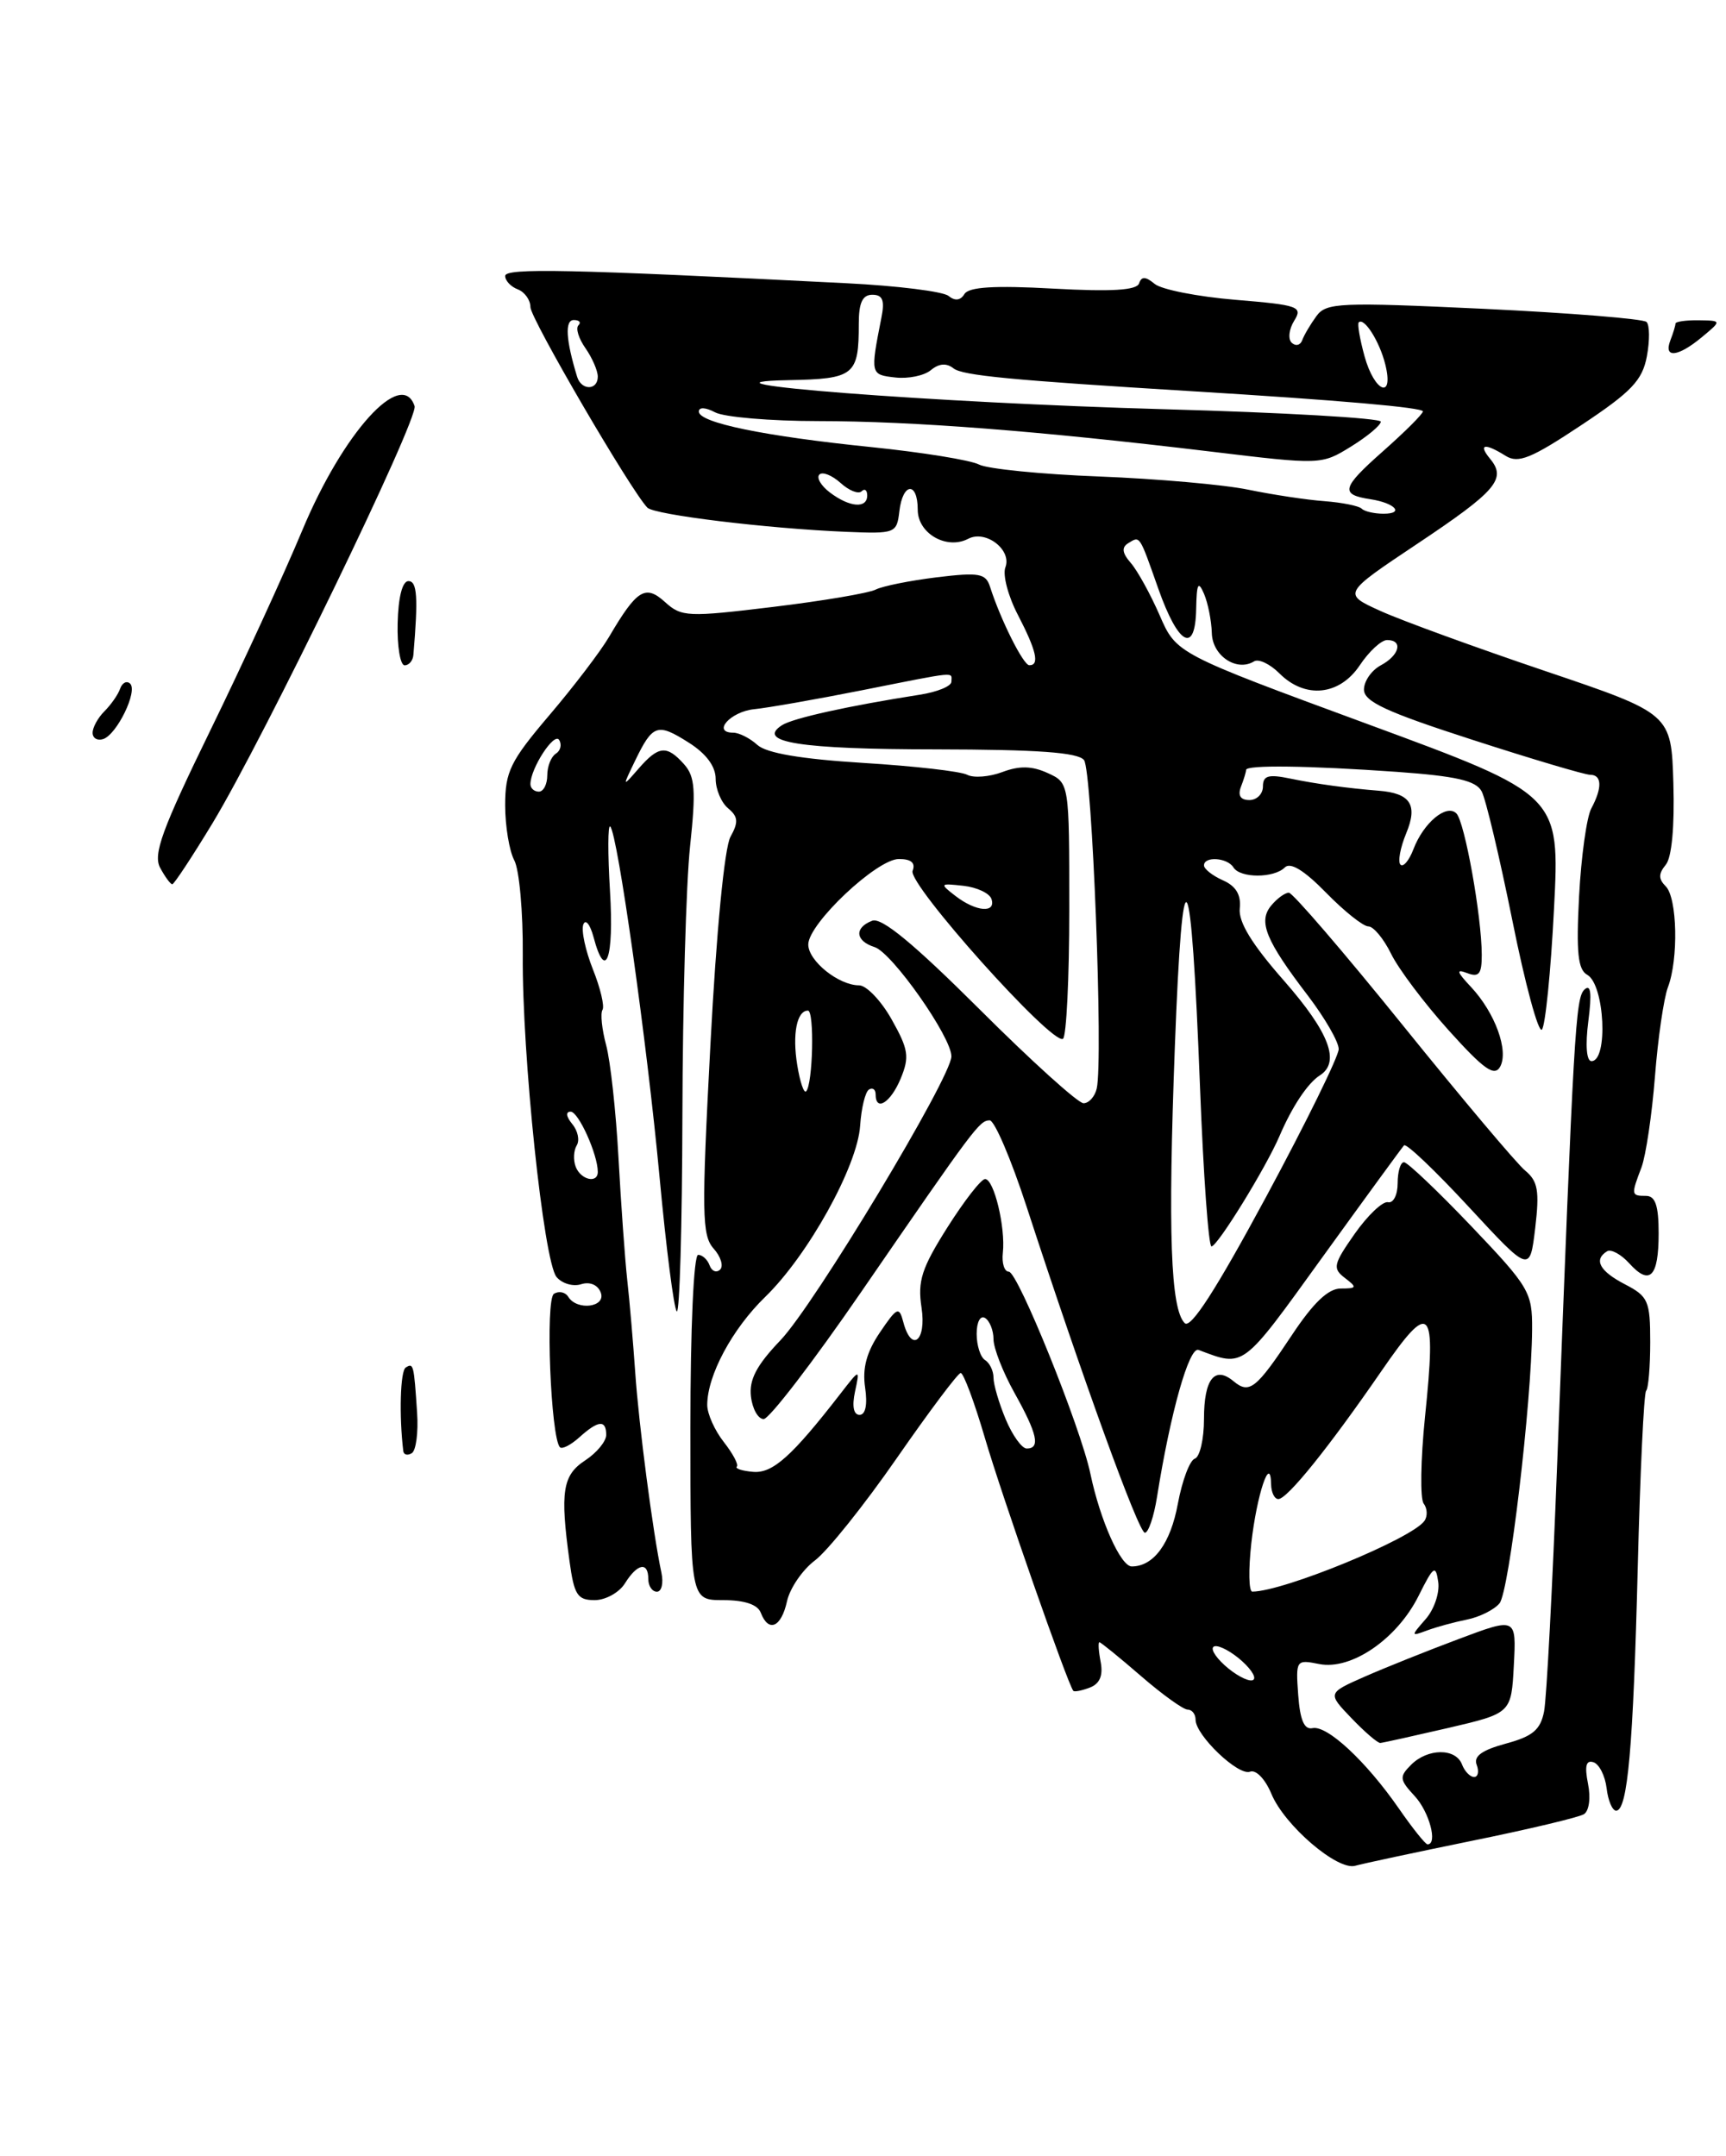 <?xml version="1.0" encoding="UTF-8" standalone="no"?>
<!DOCTYPE svg PUBLIC "-//W3C//DTD SVG 1.1//EN" "http://www.w3.org/Graphics/SVG/1.1/DTD/svg11.dtd" >
<svg xmlns="http://www.w3.org/2000/svg" xmlns:xlink="http://www.w3.org/1999/xlink" version="1.1" viewBox="0 0 205 256">
 <g >
 <path fill="currentColor"
d=" M 174.77 218.59 C 181.52 217.22 187.53 215.79 188.12 215.42 C 188.74 215.04 188.95 213.48 188.61 211.80 C 188.19 209.69 188.38 208.96 189.26 209.25 C 189.94 209.47 190.64 210.86 190.82 212.33 C 190.99 213.80 191.50 215.00 191.95 215.00 C 193.32 215.00 193.98 207.50 194.52 186.07 C 194.80 174.83 195.25 165.42 195.51 165.15 C 195.78 164.89 196.00 162.28 196.00 159.36 C 196.00 154.47 195.76 153.93 193.00 152.50 C 189.99 150.94 189.25 149.58 190.87 148.58 C 191.34 148.29 192.53 148.93 193.50 150.00 C 195.95 152.71 197.00 151.64 197.00 146.44 C 197.00 143.16 196.61 142.00 195.50 142.00 C 193.73 142.00 193.71 141.89 194.96 138.62 C 195.48 137.23 196.20 132.39 196.56 127.85 C 196.91 123.31 197.61 118.53 198.10 117.23 C 199.37 113.89 199.22 106.62 197.84 105.24 C 196.97 104.37 196.97 103.75 197.84 102.69 C 198.56 101.83 198.90 98.16 198.75 93.02 C 198.50 84.74 198.50 84.74 183.50 79.67 C 175.25 76.88 166.46 73.68 163.97 72.55 C 159.45 70.50 159.45 70.50 168.32 64.58 C 177.72 58.31 178.96 56.87 176.99 54.49 C 175.52 52.72 176.33 52.56 178.83 54.13 C 180.33 55.06 181.86 54.44 187.80 50.49 C 193.78 46.52 195.06 45.17 195.60 42.32 C 195.95 40.44 195.94 38.60 195.56 38.23 C 195.19 37.86 186.50 37.16 176.25 36.67 C 159.09 35.87 157.52 35.93 156.35 37.54 C 155.65 38.50 154.89 39.78 154.67 40.39 C 154.45 41.00 153.89 41.14 153.42 40.70 C 152.96 40.27 153.09 39.09 153.71 38.09 C 154.76 36.41 154.25 36.22 146.73 35.60 C 142.26 35.23 137.95 34.38 137.14 33.71 C 136.05 32.81 135.58 32.80 135.29 33.65 C 135.01 34.47 132.03 34.65 125.09 34.27 C 118.10 33.88 115.08 34.07 114.55 34.91 C 114.08 35.69 113.42 35.76 112.66 35.14 C 112.02 34.61 106.55 33.93 100.50 33.63 C 67.54 31.96 60.00 31.80 60.00 32.77 C 60.00 33.33 60.68 34.05 61.50 34.36 C 62.33 34.68 63.00 35.63 63.00 36.47 C 63.00 37.81 74.93 58.26 76.89 60.28 C 77.73 61.13 91.10 62.76 100.50 63.15 C 106.35 63.39 106.51 63.33 106.82 60.70 C 107.22 57.28 109.00 57.15 109.00 60.53 C 109.00 63.35 112.44 65.32 115.01 63.97 C 117.09 62.89 120.21 65.30 119.41 67.37 C 119.07 68.26 119.74 70.80 120.90 73.02 C 123.10 77.26 123.50 79.01 122.25 78.99 C 121.54 78.98 118.84 73.59 117.59 69.68 C 117.08 68.08 116.30 67.94 111.25 68.55 C 108.09 68.94 104.83 69.59 104.00 70.01 C 103.17 70.43 97.68 71.36 91.78 72.07 C 81.70 73.29 80.94 73.26 79.00 71.50 C 76.65 69.37 75.65 69.99 72.34 75.62 C 71.33 77.34 68.14 81.53 65.25 84.92 C 60.60 90.39 60.00 91.62 60.00 95.62 C 60.00 98.10 60.49 101.04 61.08 102.15 C 61.68 103.26 62.13 108.32 62.09 113.38 C 61.99 125.21 64.57 149.78 66.10 151.63 C 66.75 152.41 68.07 152.80 69.02 152.49 C 70.06 152.16 71.00 152.56 71.35 153.47 C 72.02 155.22 68.54 155.68 67.49 153.98 C 67.14 153.42 66.38 153.26 65.79 153.63 C 64.76 154.27 65.41 170.75 66.51 171.85 C 66.77 172.11 67.81 171.57 68.82 170.66 C 71.06 168.64 72.00 168.56 72.00 170.38 C 72.00 171.15 70.87 172.51 69.50 173.41 C 66.81 175.17 66.51 177.13 67.64 185.36 C 68.19 189.39 68.58 190.00 70.63 190.00 C 71.92 190.00 73.55 189.10 74.23 188.00 C 75.71 185.63 77.00 185.40 77.00 187.50 C 77.00 188.32 77.46 189.00 78.02 189.00 C 78.58 189.00 78.82 187.99 78.56 186.75 C 77.56 182.09 75.88 169.26 75.45 163.00 C 75.20 159.43 74.78 154.47 74.50 152.00 C 74.23 149.53 73.76 143.00 73.46 137.50 C 73.16 132.00 72.50 125.97 71.99 124.09 C 71.49 122.22 71.29 120.34 71.56 119.91 C 71.82 119.48 71.31 117.32 70.42 115.10 C 69.54 112.88 69.02 110.49 69.28 109.78 C 69.54 109.08 70.08 109.74 70.49 111.25 C 71.92 116.66 72.94 113.86 72.45 105.81 C 72.18 101.31 72.19 97.86 72.48 98.14 C 73.36 99.03 76.85 123.81 78.34 139.80 C 79.12 148.21 80.04 155.37 80.38 155.71 C 80.72 156.06 81.02 145.57 81.05 132.42 C 81.08 119.26 81.49 104.90 81.96 100.50 C 82.67 93.83 82.55 92.21 81.25 90.75 C 79.20 88.45 78.22 88.54 75.86 91.25 C 73.90 93.50 73.90 93.50 75.44 90.31 C 77.53 86.00 78.08 85.82 81.79 88.17 C 83.87 89.48 85.00 91.00 85.00 92.48 C 85.00 93.73 85.67 95.31 86.48 95.98 C 87.67 96.97 87.73 97.62 86.76 99.36 C 86.05 100.63 85.08 110.64 84.38 124.00 C 83.32 144.08 83.36 146.69 84.76 148.26 C 85.62 149.22 85.96 150.35 85.52 150.76 C 85.09 151.17 84.53 150.94 84.28 150.25 C 84.03 149.56 83.42 149.00 82.92 149.00 C 82.39 149.00 82.00 157.74 82.00 169.50 C 82.00 190.00 82.00 190.00 85.89 190.00 C 88.43 190.00 89.99 190.52 90.36 191.50 C 91.28 193.89 92.79 193.24 93.47 190.15 C 93.81 188.59 95.31 186.40 96.80 185.28 C 98.28 184.17 102.65 178.71 106.50 173.16 C 110.35 167.61 113.77 163.05 114.10 163.03 C 114.44 163.02 115.73 166.49 116.98 170.75 C 118.97 177.55 126.83 200.03 127.48 200.77 C 127.61 200.92 128.49 200.75 129.45 200.38 C 130.62 199.93 131.03 198.96 130.73 197.36 C 130.48 196.06 130.41 195.00 130.58 195.00 C 130.74 195.00 132.96 196.80 135.50 199.00 C 138.04 201.20 140.54 203.00 141.06 203.00 C 141.58 203.00 142.00 203.54 142.00 204.20 C 142.00 206.05 147.08 210.91 148.47 210.37 C 149.17 210.10 150.27 211.24 151.00 212.99 C 152.55 216.75 158.87 222.16 160.97 221.54 C 161.81 221.30 168.02 219.97 174.77 218.59 Z  M 25.24 97.75 C 31.35 87.64 49.74 49.71 49.24 48.22 C 47.72 43.65 40.74 51.37 35.89 63.00 C 33.71 68.22 28.79 78.93 24.95 86.79 C 19.25 98.47 18.16 101.44 19.02 103.04 C 19.60 104.12 20.25 105.00 20.46 105.00 C 20.67 105.00 22.82 101.74 25.24 97.75 Z  M 202.14 40.03 C 204.50 38.07 204.50 38.07 201.75 38.03 C 200.24 38.01 199.00 38.19 199.00 38.42 C 199.00 38.65 198.73 39.55 198.39 40.42 C 197.56 42.58 199.29 42.40 202.14 40.03 Z  M 47.90 172.31 C 47.39 168.10 47.54 162.78 48.19 162.38 C 49.11 161.81 49.16 161.98 49.54 167.75 C 49.70 170.08 49.41 172.25 48.91 172.55 C 48.41 172.86 47.96 172.75 47.90 172.31 Z  M 11.00 87.01 C 11.00 86.38 11.63 85.22 12.41 84.45 C 13.19 83.67 14.03 82.47 14.27 81.77 C 14.52 81.07 15.05 80.80 15.45 81.17 C 16.40 82.05 13.88 87.23 12.25 87.76 C 11.56 87.98 11.00 87.65 11.00 87.01 Z  M 47.23 74.00 C 47.30 70.92 47.79 69.00 48.51 69.00 C 49.55 69.00 49.68 70.91 49.10 77.75 C 49.05 78.44 48.58 79.00 48.06 79.00 C 47.54 79.00 47.16 76.75 47.23 74.00 Z  M 166.15 214.75 C 162.26 209.14 157.63 204.83 155.89 205.20 C 154.91 205.41 154.41 204.26 154.19 201.26 C 153.89 197.10 153.94 197.04 156.69 197.59 C 160.50 198.34 165.93 194.62 168.49 189.49 C 170.26 185.94 170.52 185.76 170.82 187.83 C 171.01 189.12 170.34 191.10 169.33 192.25 C 167.55 194.29 167.55 194.32 169.50 193.60 C 170.60 193.19 172.73 192.61 174.23 192.31 C 175.73 192.01 177.47 191.14 178.10 190.38 C 179.25 188.99 181.91 166.63 181.97 157.85 C 182.00 153.44 181.64 152.83 174.75 145.60 C 170.76 141.42 167.16 138.00 166.75 138.00 C 166.34 138.00 166.00 139.12 166.00 140.50 C 166.00 141.88 165.49 142.89 164.86 142.75 C 164.23 142.61 162.45 144.30 160.90 146.50 C 158.35 150.14 158.25 150.61 159.74 151.75 C 161.21 152.87 161.16 153.00 159.24 153.00 C 157.76 153.00 155.99 154.69 153.46 158.50 C 149.18 164.95 148.39 165.57 146.50 164.00 C 144.26 162.14 143.00 163.76 143.00 168.48 C 143.00 170.87 142.51 173.00 141.91 173.20 C 141.31 173.40 140.41 175.80 139.90 178.53 C 139.03 183.27 137.02 186.00 134.42 186.00 C 133.11 186.00 130.67 180.54 129.51 175.00 C 128.36 169.49 120.89 151.00 119.82 151.00 C 119.29 151.00 118.97 149.99 119.11 148.75 C 119.44 145.75 118.06 140.00 117.00 140.00 C 116.53 140.00 114.52 142.59 112.52 145.75 C 109.47 150.57 108.97 152.11 109.45 155.25 C 110.06 159.26 108.25 160.68 107.28 156.96 C 106.79 155.10 106.54 155.21 104.51 158.21 C 102.93 160.54 102.41 162.45 102.75 164.75 C 103.05 166.79 102.80 168.00 102.09 168.00 C 101.38 168.00 101.18 166.98 101.55 165.25 C 102.14 162.50 102.14 162.50 99.82 165.49 C 94.06 172.92 91.78 174.96 89.46 174.77 C 88.16 174.66 87.28 174.38 87.51 174.15 C 87.75 173.92 87.05 172.61 85.97 171.23 C 84.89 169.86 84.00 167.88 84.00 166.83 C 84.00 163.33 86.96 157.80 90.89 153.99 C 95.97 149.06 101.84 138.49 102.16 133.67 C 102.30 131.57 102.77 129.64 103.21 129.37 C 103.64 129.10 104.00 129.36 104.00 129.94 C 104.00 132.06 105.79 130.93 106.98 128.06 C 108.04 125.49 107.90 124.60 105.91 121.06 C 104.66 118.83 102.91 117.00 102.04 117.00 C 99.61 117.00 96.00 114.10 96.00 112.15 C 96.00 109.68 104.14 102.00 106.76 102.00 C 108.23 102.00 108.76 102.46 108.39 103.41 C 107.80 104.97 124.97 124.14 126.25 123.35 C 126.66 123.09 127.00 116.15 127.00 107.92 C 127.00 92.96 127.00 92.96 124.43 91.79 C 122.57 90.94 121.08 90.91 119.06 91.67 C 117.52 92.25 115.64 92.40 114.88 92.00 C 114.12 91.59 108.56 90.96 102.53 90.59 C 95.14 90.13 91.03 89.43 89.95 88.45 C 89.07 87.65 87.78 87.00 87.09 87.00 C 84.52 87.00 86.76 84.49 89.58 84.21 C 91.18 84.05 96.95 83.04 102.39 81.96 C 113.97 79.66 113.00 79.76 113.00 80.95 C 113.00 81.48 111.31 82.17 109.25 82.49 C 100.81 83.81 94.19 85.27 92.88 86.11 C 89.74 88.13 95.04 88.97 111.13 88.98 C 123.22 89.00 128.03 89.34 128.75 90.25 C 129.72 91.48 131.05 125.82 130.26 129.25 C 130.04 130.21 129.33 131.00 128.69 131.00 C 128.05 131.00 122.50 125.99 116.36 119.86 C 108.52 112.05 104.71 108.90 103.59 109.33 C 101.44 110.15 101.58 111.73 103.88 112.46 C 105.96 113.12 113.00 123.13 113.00 125.43 C 113.00 127.91 96.71 154.96 92.69 159.15 C 89.86 162.11 88.96 163.82 89.19 165.81 C 89.36 167.29 90.04 168.50 90.70 168.50 C 91.36 168.50 96.57 161.72 102.27 153.43 C 115.80 133.77 116.32 133.07 117.54 133.03 C 118.11 133.01 120.08 137.61 121.92 143.25 C 128.55 163.58 135.23 182.00 135.98 182.00 C 136.40 182.00 137.05 180.09 137.42 177.75 C 139.01 167.76 141.23 159.88 142.35 160.29 C 147.83 162.35 147.42 162.65 157.06 149.29 C 162.14 142.26 166.50 136.28 166.76 136.00 C 167.02 135.72 170.48 139.02 174.46 143.32 C 181.70 151.14 181.70 151.14 182.34 145.82 C 182.86 141.40 182.66 140.25 181.15 139.00 C 180.15 138.18 173.61 130.41 166.62 121.75 C 159.63 113.09 153.53 106.00 153.08 106.00 C 152.62 106.00 151.67 106.69 150.98 107.53 C 149.41 109.42 150.32 111.66 155.37 118.26 C 157.36 120.88 159.00 123.71 159.00 124.57 C 159.00 125.42 155.12 133.32 150.37 142.13 C 144.42 153.16 141.42 157.82 140.71 157.11 C 139.03 155.43 138.71 146.34 139.54 124.26 C 140.46 99.88 141.47 101.52 142.53 129.15 C 142.93 139.52 143.54 148.00 143.89 148.00 C 144.60 148.00 150.35 138.67 151.97 134.89 C 153.46 131.41 155.32 128.61 156.75 127.70 C 159.23 126.12 157.90 122.61 152.50 116.45 C 148.68 112.11 147.07 109.47 147.25 107.86 C 147.42 106.26 146.80 105.21 145.25 104.53 C 144.01 103.98 143.00 103.18 143.00 102.76 C 143.00 101.64 145.78 101.83 146.50 103.00 C 147.30 104.29 151.31 104.29 152.60 103.00 C 153.26 102.34 154.90 103.34 157.50 106.00 C 159.65 108.20 161.91 110.00 162.52 110.00 C 163.13 110.00 164.34 111.46 165.22 113.25 C 166.09 115.04 169.17 119.13 172.06 122.34 C 176.23 126.97 177.49 127.87 178.17 126.67 C 179.22 124.78 177.58 120.26 174.71 117.19 C 173.00 115.37 172.91 115.03 174.27 115.55 C 175.66 116.08 176.00 115.65 175.99 113.36 C 175.98 108.80 173.97 97.59 172.98 96.59 C 171.81 95.41 169.07 97.69 167.87 100.85 C 167.36 102.18 166.67 103.00 166.34 102.67 C 166.00 102.34 166.31 100.66 167.02 98.94 C 168.42 95.57 167.53 94.19 163.75 93.89 C 160.00 93.59 156.36 93.09 153.25 92.45 C 150.65 91.91 150.00 92.09 150.00 93.39 C 150.00 94.27 149.28 95.00 148.39 95.00 C 147.34 95.00 146.99 94.46 147.39 93.42 C 147.73 92.55 148.00 91.65 148.00 91.42 C 148.00 90.81 155.37 90.91 165.89 91.65 C 172.98 92.16 175.30 92.69 175.98 93.97 C 176.47 94.88 178.11 101.79 179.63 109.32 C 181.14 116.85 182.72 122.67 183.13 122.26 C 183.54 121.84 184.19 115.40 184.57 107.94 C 185.27 94.39 185.27 94.39 162.49 86.00 C 139.71 77.61 139.71 77.61 137.73 73.05 C 136.64 70.55 135.10 67.76 134.31 66.85 C 133.28 65.67 133.19 65.00 134.00 64.50 C 135.42 63.63 135.29 63.43 137.58 69.92 C 139.95 76.62 141.97 77.71 142.07 72.33 C 142.13 69.28 142.31 68.91 143.00 70.50 C 143.47 71.60 143.89 73.71 143.93 75.18 C 144.00 77.88 146.89 79.80 148.95 78.53 C 149.49 78.20 150.84 78.84 151.96 79.96 C 155.01 83.01 159.09 82.60 161.50 79.00 C 162.60 77.35 164.06 76.00 164.75 76.00 C 166.68 76.00 166.23 77.81 164.00 79.00 C 162.90 79.59 162.00 80.88 162.00 81.88 C 162.00 83.31 164.65 84.54 174.87 87.84 C 181.94 90.13 188.24 92.00 188.87 92.00 C 190.27 92.00 190.32 93.54 189.00 96.00 C 188.45 97.02 187.80 101.71 187.55 106.41 C 187.20 113.11 187.41 115.13 188.52 115.75 C 190.59 116.91 191.03 126.00 189.02 126.00 C 188.43 126.00 188.28 124.10 188.65 121.25 C 189.08 117.91 188.94 116.80 188.19 117.50 C 187.13 118.50 186.92 122.17 184.96 173.50 C 184.39 188.35 183.69 201.73 183.39 203.23 C 182.96 205.41 182.03 206.18 178.84 207.04 C 176.01 207.81 174.99 208.54 175.39 209.56 C 175.69 210.35 175.55 211.00 175.08 211.00 C 174.60 211.00 173.95 210.32 173.64 209.50 C 172.89 207.55 169.56 207.58 167.59 209.56 C 166.18 210.97 166.22 211.32 168.01 213.25 C 169.76 215.12 170.79 219.00 169.55 219.00 C 169.30 219.00 167.77 217.09 166.15 214.75 Z  M 172.00 205.18 C 179.50 203.43 179.50 203.43 179.80 197.74 C 180.10 192.05 180.10 192.05 173.30 194.60 C 169.56 196.00 164.51 198.02 162.08 199.09 C 157.66 201.04 157.66 201.04 160.52 204.02 C 162.09 205.66 163.63 206.98 163.94 206.96 C 164.25 206.94 167.88 206.13 172.00 205.18 Z  M 145.89 198.11 C 144.58 197.04 143.77 195.90 144.11 195.56 C 144.44 195.22 145.79 195.82 147.11 196.89 C 148.42 197.96 149.23 199.10 148.89 199.44 C 148.56 199.78 147.21 199.18 145.89 198.11 Z  M 148.62 183.25 C 149.27 177.46 150.91 172.58 150.97 176.25 C 150.99 177.21 151.37 178.00 151.83 178.00 C 152.89 178.00 157.82 171.88 164.08 162.79 C 169.94 154.28 170.62 155.00 169.25 168.24 C 168.73 173.33 168.66 177.97 169.09 178.53 C 169.53 179.10 169.57 180.02 169.19 180.58 C 167.76 182.68 152.47 188.97 148.74 188.99 C 148.32 189.00 148.27 186.41 148.62 183.25 Z  M 119.45 168.53 C 118.65 166.62 118.00 164.40 118.00 163.59 C 118.00 162.78 117.55 161.84 117.00 161.50 C 116.45 161.16 116.00 159.76 116.00 158.38 C 116.00 156.97 116.44 156.15 117.00 156.50 C 117.55 156.84 118.00 157.98 118.00 159.02 C 118.00 160.07 119.12 162.94 120.50 165.41 C 123.21 170.26 123.59 172.00 121.95 172.00 C 121.37 172.00 120.25 170.44 119.45 168.53 Z  M 68.38 138.55 C 68.07 137.75 68.13 136.60 68.50 136.00 C 68.87 135.40 68.63 134.26 67.96 133.46 C 67.24 132.58 67.16 132.00 67.78 132.00 C 68.71 132.00 71.00 137.09 71.00 139.15 C 71.00 140.57 68.98 140.10 68.38 138.55 Z  M 94.69 126.47 C 94.09 122.79 94.64 120.00 95.96 120.00 C 96.75 120.00 96.55 128.78 95.74 129.59 C 95.48 129.85 95.01 128.45 94.69 126.47 Z  M 113.50 106.40 C 111.57 104.91 111.61 104.87 114.42 105.18 C 116.03 105.36 117.53 106.06 117.76 106.75 C 118.32 108.46 115.93 108.27 113.50 106.40 Z  M 63.00 93.11 C 63.00 91.25 65.82 86.90 66.41 87.86 C 66.75 88.41 66.58 89.14 66.02 89.49 C 65.46 89.84 65.00 90.99 65.00 92.06 C 65.00 93.13 64.55 94.00 64.00 94.00 C 63.45 94.00 63.00 93.60 63.00 93.11 Z  M 161.73 60.40 C 161.40 60.07 159.41 59.67 157.32 59.51 C 155.22 59.36 151.15 58.74 148.28 58.15 C 145.41 57.55 137.44 56.85 130.56 56.58 C 123.68 56.32 117.25 55.67 116.28 55.16 C 115.30 54.64 109.55 53.71 103.50 53.09 C 90.73 51.79 83.00 50.19 83.00 48.87 C 83.00 48.32 83.80 48.36 84.93 48.96 C 86.00 49.53 91.51 50.00 97.18 50.00 C 108.47 50.01 123.31 51.16 143.72 53.61 C 156.91 55.20 156.94 55.20 160.47 53.02 C 162.41 51.82 164.00 50.49 164.00 50.07 C 164.00 49.65 152.41 48.98 138.25 48.59 C 110.98 47.83 79.75 45.42 93.64 45.14 C 101.49 44.99 102.00 44.58 102.00 38.42 C 102.00 35.94 102.44 35.00 103.61 35.00 C 104.84 35.00 105.10 35.66 104.68 37.75 C 103.36 44.44 103.38 44.49 106.31 44.82 C 107.86 45.00 109.77 44.61 110.56 43.95 C 111.53 43.15 112.41 43.08 113.25 43.74 C 114.32 44.59 120.10 45.14 141.50 46.45 C 159.07 47.52 169.00 48.39 169.00 48.85 C 169.00 49.15 166.86 51.28 164.25 53.59 C 159.33 57.94 159.13 58.73 162.78 59.28 C 165.69 59.73 166.84 61.00 164.33 61.00 C 163.23 61.00 162.06 60.73 161.73 60.40 Z  M 98.57 58.48 C 97.51 57.68 96.95 56.72 97.32 56.35 C 97.69 55.98 98.81 56.43 99.83 57.34 C 100.84 58.26 101.96 58.70 102.33 58.34 C 102.70 57.97 103.00 58.19 103.00 58.83 C 103.00 60.42 100.91 60.25 98.57 58.48 Z  M 68.55 44.75 C 67.21 40.38 67.06 38.00 68.15 38.00 C 68.80 38.00 69.05 38.28 68.70 38.63 C 68.35 38.98 68.73 40.20 69.54 41.35 C 70.34 42.50 71.00 44.02 71.00 44.72 C 71.00 46.37 69.06 46.39 68.55 44.75 Z  M 162.07 42.31 C 161.51 40.27 161.20 38.46 161.38 38.28 C 162.02 37.65 163.85 40.53 164.53 43.26 C 165.59 47.50 163.26 46.60 162.07 42.31 Z "/>
</g>
</svg>